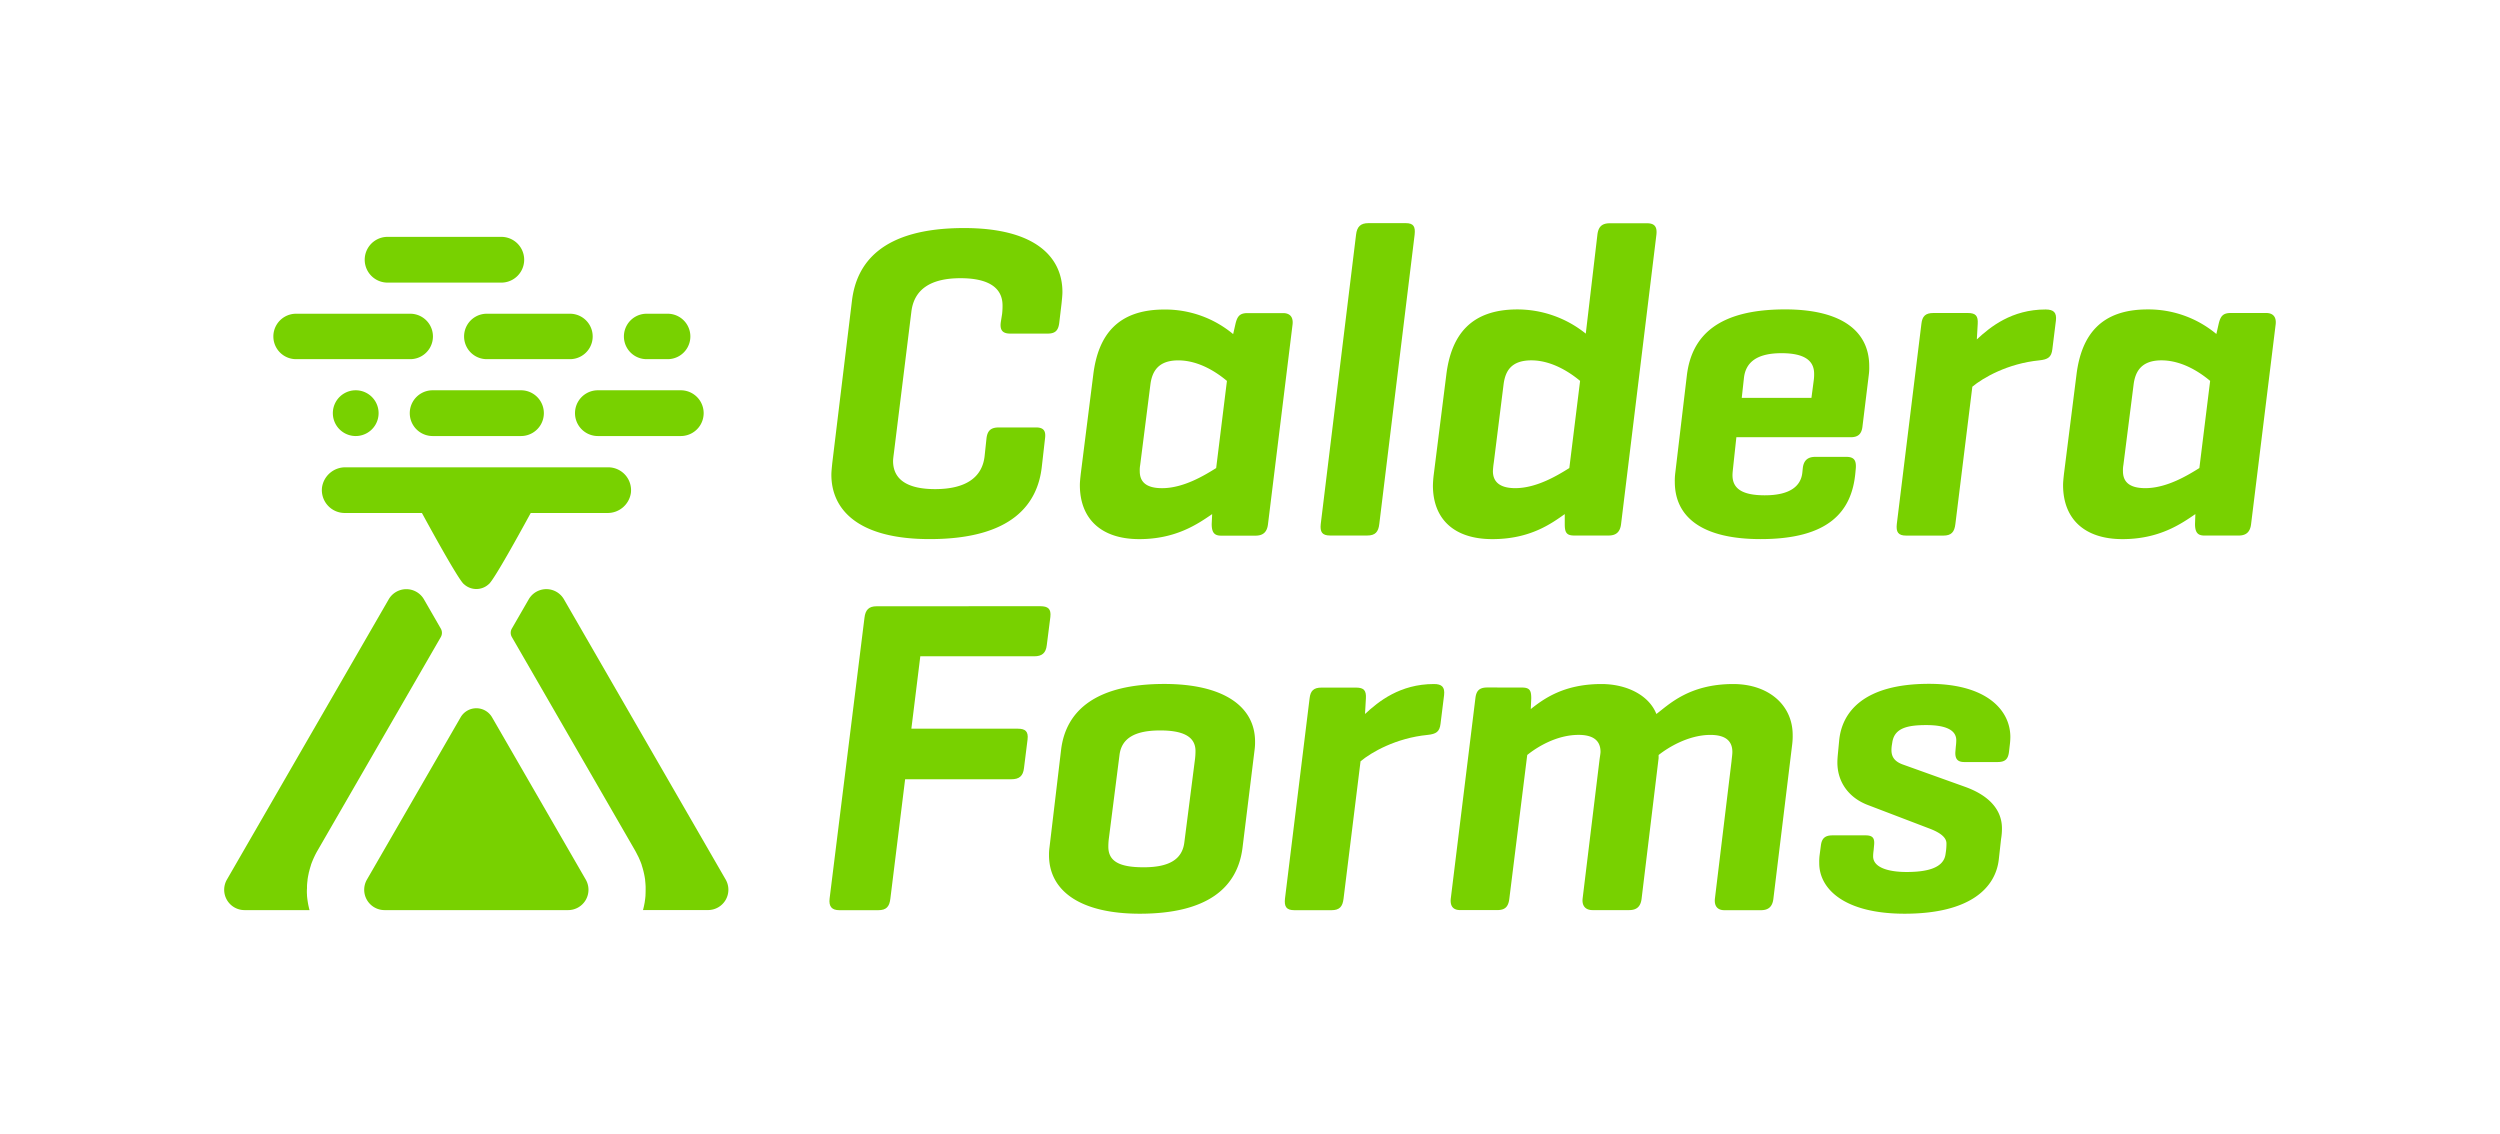 <svg xmlns="http://www.w3.org/2000/svg" viewBox="0 0 928.82 421.36"><defs><style>.cls-1{fill:#78d100;}</style></defs><title>Logo-CalderaForms-DarkBG-Alt</title><g id="Layer_3" data-name="Layer 3"><path class="cls-1" d="M387.08,173.23c-1.49,13.94-10.95,27.06-41.67,27.06-27.06,0-36.53-11.29-36.53-23.91,0-1.16.17-2.65.33-4.32l7.31-60.27c1.66-13.94,11-27.06,41.67-27.06,26.9,0,36.53,11.12,36.53,23.74,0,1.16-.16,2.66-.33,4.32l-.83,7c-.33,3-1.49,4.15-4.32,4.15H375.3c-3,0-3.82-1.49-3.49-4.15l.5-3.15a25.76,25.76,0,0,0,.16-3.16c0-6.64-5.31-10.12-15.6-10.12-11.13,0-17.27,4.15-18.27,12.45l-6.47,52.3c-.17,1.33-.33,2.49-.33,3.15,0,7,5.47,10.46,15.6,10.46,11.13,0,17.6-4.15,18.43-12.45l.67-6.31c.33-3,1.66-4.15,4.64-4.15h13.79c3.15,0,3.65,1.66,3.32,4.15Z"/><path class="cls-1" d="M450.35,191c-5.32,3.65-13.45,9.3-27.07,9.3-14.28,0-22.08-7.64-22.08-20.09,0-1.16.17-2.66.33-4.15l4.65-36.86C408,124.41,415.31,115,432.58,115a39.39,39.39,0,0,1,25.57,9.13l.83-3.65c.66-2.82,1.49-4.15,4.48-4.15h13.29c2,0,3.81,1,3.48,4.15l-9.13,74.21c-.33,3-1.83,4.32-4.65,4.32H453.67c-2.49,0-3.49-1.16-3.49-4.32Zm-26.74-18.26a11.32,11.32,0,0,0-.16,2.32c0,3.49,1.82,6.31,8.3,6.31,8.14,0,16.11-5,20.09-7.47l4-32.38c-3.15-2.65-10-7.63-18.09-7.63-7.47,0-9.63,4.15-10.3,8.63Z"/><path class="cls-1" d="M512.45,194.64c-.33,3-1.5,4.32-4.49,4.32H494.18c-3,0-3.81-1.32-3.48-4.32L503.81,87.22c.34-3,1.66-4.32,4.65-4.32h13.78c3,0,3.66,1.33,3.33,4.32Z"/><path class="cls-1" d="M581.35,191c-5.14,3.65-13,9.3-26.89,9.3-14.45,0-22.09-7.64-22.09-19.92a39.88,39.88,0,0,1,.34-4.32l4.64-36.86c1.83-14.78,9.14-24.24,26.41-24.24a40.5,40.5,0,0,1,25.4,9l4.31-36.69c.34-3,1.66-4.32,4.65-4.32h13.79c3,0,3.81,1.5,3.48,4.32L602.28,194.64c-.34,3-1.83,4.32-4.65,4.32H584.84c-3,0-3.49-1.32-3.49-4.32ZM555,171.73a31,31,0,0,0-.34,3.32c0,3.49,2,6.31,8.3,6.31,8.14,0,16.11-5,20.09-7.47l4-32.38c-3.16-2.65-10.13-7.63-18.1-7.63-7.64,0-9.63,4.15-10.29,8.63Z"/><path class="cls-1" d="M691.94,158.61c-.34,2.66-1.66,3.83-4.32,3.83H645.11L644,172.73c-.16,1.66-.33,2.82-.33,3.82,0,4.81,3.32,7.47,12,7.47,9.47,0,13.45-3.49,13.95-8.47l.17-1.66c.33-2.82,1.82-4.15,4.65-4.15H686c3,0,3.65,1.49,3.49,4.15l-.17,1.83c-1.33,14.28-9.8,24.57-35.2,24.57-21.92,0-31.88-8.3-31.88-21.25a22.79,22.79,0,0,1,.17-3.32l4.32-36.36c1.82-14.78,11.78-24.41,36.52-24.41,21.26,0,31.22,8.3,31.22,21.08a20.77,20.77,0,0,1-.17,3.33Zm-44.83-10.79H673l.83-6.31a15.71,15.71,0,0,0,.17-2.65c0-4.82-3.49-7.64-12.13-7.64-9.29,0-13.28,3.49-13.94,9.13Z"/><path class="cls-1" d="M763.83,119.1l-1.32,10.63c-.34,3-1.66,3.81-4.82,4.15-11.79,1.16-20.92,6.47-24.91,9.79l-6.3,51c-.34,3-1.5,4.32-4.49,4.32H708.21c-3,0-3.82-1.32-3.49-4.32l9.14-74.38c.33-2.82,1.49-4,4.48-4h12.78c3,0,3.82,1.16,3.66,4l-.33,5.81c5-4.65,12.95-11.12,25.57-11.12C763,115,764.17,116.11,763.83,119.1Z"/><path class="cls-1" d="M815.64,191c-5.32,3.65-13.45,9.3-27.07,9.3-14.28,0-22.08-7.64-22.08-20.09,0-1.16.17-2.66.33-4.15l4.65-36.86c1.83-14.78,9.13-24.24,26.4-24.24a39.39,39.39,0,0,1,25.57,9.13l.83-3.65c.66-2.82,1.49-4.15,4.48-4.15H842c2,0,3.81,1,3.48,4.15l-9.13,74.21c-.33,3-1.83,4.32-4.65,4.32H819c-2.49,0-3.49-1.16-3.49-4.32ZM788.9,172.73a11.32,11.32,0,0,0-.16,2.32c0,3.49,1.82,6.31,8.3,6.31,8.14,0,16.11-5,20.09-7.47l4-32.38c-3.15-2.65-10-7.63-18.09-7.63-7.47,0-9.63,4.15-10.3,8.63Z"/><path class="cls-1" d="M386.42,225.22c3,0,4.15,1,3.82,4l-1.33,10.46c-.33,3-1.83,4.15-4.65,4.15H341.92l-3.32,26.9h39.52c2.82,0,4,1,3.65,4l-1.33,10.63c-.33,3-1.82,4.15-4.65,4.15H336.28l-5.48,44.33c-.33,3-1.5,4.32-4.49,4.32H311.87c-2.82,0-4-1.33-3.65-4.32l12.95-104.27c.33-3,1.66-4.32,4.48-4.32Z"/><path class="cls-1" d="M394.23,278.52c1.82-14.78,13.28-24.41,38.35-24.41,21.92,0,33.71,8.31,33.71,21.42a19.69,19.69,0,0,1-.17,3l-4.48,36.36c-1.83,14.95-13.12,24.58-38.19,24.58-22.08,0-33.71-8.47-33.71-21.75a18.86,18.86,0,0,1,.17-2.83ZM444,281.84a25.59,25.59,0,0,0,.16-2.82c0-5.65-5.14-7.64-13.11-7.64-9.3,0-14.28,2.82-15.11,9l-4,31.38a24,24,0,0,0-.16,2.82c0,5.65,4.48,7.64,13.11,7.64,9.3,0,14.28-2.82,15.11-9.13Z"/><path class="cls-1" d="M536.52,258.26l-1.32,10.63c-.34,3-1.66,3.82-4.82,4.15-11.79,1.16-20.92,6.48-24.9,9.8l-6.31,51c-.34,3-1.5,4.32-4.49,4.32H480.9c-3,0-3.82-1.33-3.49-4.32l9.14-74.38c.33-2.83,1.49-4,4.48-4h12.78c3,0,3.82,1.16,3.66,4l-.33,5.81c5-4.65,13-11.13,25.57-11.13C535.69,254.11,536.86,255.27,536.52,258.26Z"/><path class="cls-1" d="M565.41,255.44c3,0,3.49,1.16,3.49,4l-.17,4c4.82-3.82,12.29-9.3,26.24-9.3,9.63,0,17.76,4.32,20.42,11.13,4.65-3.49,12.12-11.13,28.56-11.13,13.12,0,22.08,7.81,22.08,18.93a24.2,24.2,0,0,1-.16,3.32l-7,57.45c-.33,3-1.82,4.32-4.65,4.32H640.63c-2.33,0-3.82-1.33-3.49-4.32L643.29,283c.16-1.66.33-2.65.33-3.65,0-4.15-2.66-6.31-8.14-6.31-8.3,0-15.94,4.82-19.26,7.47v1.17l-6.31,52.13c-.33,3-1.82,4.32-4.65,4.32H591.65c-2.33,0-4-1.33-3.66-4.32L594.3,282c.17-1.16.34-2.16.34-2.66,0-4.15-2.66-6.31-8.14-6.31-8.3,0-15.61,4.65-19.09,7.47l-6.64,53.3c-.34,3-1.5,4.32-4.49,4.32H542.5c-2.49,0-3.82-1.33-3.49-4.32l9.14-74.38c.33-2.83,1.49-4,4.48-4Z"/><path class="cls-1" d="M726.64,277.36a18.38,18.38,0,0,0,.17-2.33c0-4-4.32-5.64-11.13-5.64-7.14,0-11.79,1.16-12.62,6.31l-.16,1a12.24,12.24,0,0,0-.17,2c0,2.32,1,4.15,4.15,5.31L730,292.3c9.3,3.32,13.78,8.8,13.78,15.44a22.79,22.79,0,0,1-.33,4l-.83,7.47c-1.16,10.63-10.63,20.26-35,20.26-22.25,0-31.72-9.13-31.72-18.77A20.47,20.47,0,0,1,676,318l.5-3.82c.33-2.66,1.49-3.82,4.32-3.82H693.1c2.66,0,3.49,1,3.16,3.82l-.17,1.83a16.6,16.6,0,0,0-.17,2.15c0,4.15,5.65,5.81,12.46,5.81,7.63,0,13.78-1.49,14.44-6.64l.17-1.16a21.14,21.14,0,0,0,.17-2.82c0-2.16-2.16-4-6.65-5.65l-22.58-8.63c-7-2.66-11.29-8.47-11.29-15.77,0-.34,0-1.17.17-3l.49-5.15c1-10.63,9.14-21.09,33.38-21.09,21.42,0,30.22,9.8,30.22,19.76a24,24,0,0,1-.17,2.66l-.33,2.82c-.33,2.82-1.49,3.82-4.32,3.82H729.8c-2.49,0-3.49-1.16-3.32-3.82Z"/><path class="cls-1" d="M252.93,145h-30.8a8.49,8.49,0,0,0,0,17h30.8a8.49,8.49,0,0,0,0-17Z"/><path class="cls-1" d="M193.56,145H160.74a8.49,8.49,0,0,0,0,17h32.82a8.49,8.49,0,0,0,0-17Z"/><path class="cls-1" d="M132.16,145h0a8.49,8.49,0,1,0,0,17h0a8.49,8.49,0,0,0,0-17Z"/><path class="cls-1" d="M186.24,88H144a8.49,8.49,0,1,0,0,17h42.25a8.49,8.49,0,0,0,0-17Z"/><path class="cls-1" d="M152.39,116.56H110a8.44,8.44,0,0,0,0,16.88h42.41a8.44,8.44,0,0,0,0-16.88Z"/><path class="cls-1" d="M248.05,116.56h-7.81a8.44,8.44,0,0,0,0,16.88h7.81a8.44,8.44,0,0,0,0-16.88Z"/><path class="cls-1" d="M211.76,116.56h-30.9a8.44,8.44,0,0,0,0,16.88h30.9a8.44,8.44,0,0,0,0-16.88Z"/><path class="cls-1" d="M184.6,269.59l-1.78-3.08a6.75,6.75,0,0,0-11.69,0L136.32,326.8a7.56,7.56,0,0,0,6.54,11.33h68.23a7.56,7.56,0,0,0,6.54-11.33Z"/><path class="cls-1" d="M157.5,222.66a7.56,7.56,0,0,0-13.08,0L84.3,326.8a7.56,7.56,0,0,0,6.54,11.33H115c-.23-.84-.41-1.67-.57-2.52l-.09-.57c-.12-.76-.22-1.53-.28-2.3a1.5,1.5,0,0,1,0-.22c-.06-.82-.07-1.65,0-2.48,0-.2,0-.4,0-.59,0-.79.09-1.57.19-2.36,0,0,0-.11,0-.16.1-.82.26-1.64.44-2.46,0-.2.09-.4.14-.59.19-.8.41-1.58.67-2.36l0-.09c.27-.8.59-1.59.93-2.37.11-.25.23-.5.34-.74.35-.75.73-1.49,1.15-2.21l45.85-79.42a3.16,3.16,0,0,0,0-3.15Z"/><path class="cls-1" d="M209.52,222.66a7.55,7.55,0,0,0-13.08,0l-6.27,10.87a3.12,3.12,0,0,0,0,3.15l45.7,79.16c.41.71,1,1.91,1.39,2.66l.24.55c.35.78.67,1.57.94,2.37l0,.1c.26.77.48,1.55.67,2.34.05.2.09.4.14.61.18.81.33,1.62.44,2.44,0,.07,0,.13,0,.2q.13,1.15.18,2.31c0,.21,0,.41,0,.62,0,.82,0,1.64-.05,2.46l0,.27c-.06.75-.15,1.5-.27,2.24,0,.2-.06.41-.1.61-.15.84-.33,1.67-.56,2.49h24.18a7.56,7.56,0,0,0,6.54-11.33Z"/><path class="cls-1" d="M226,173.62H128.43a8.73,8.73,0,0,0-8.79,7.44,8.5,8.5,0,0,0,8.42,9.53h28.63a.08.08,0,0,1,.07,0c.6,1.11,13.64,25.18,15.64,26.47a6.78,6.78,0,0,0,9.15,0c2-1.29,15-25.36,15.64-26.47a.07.07,0,0,1,.06,0h28.36a8.72,8.72,0,0,0,8.78-7.43A8.49,8.49,0,0,0,226,173.62Z"/></g></svg>